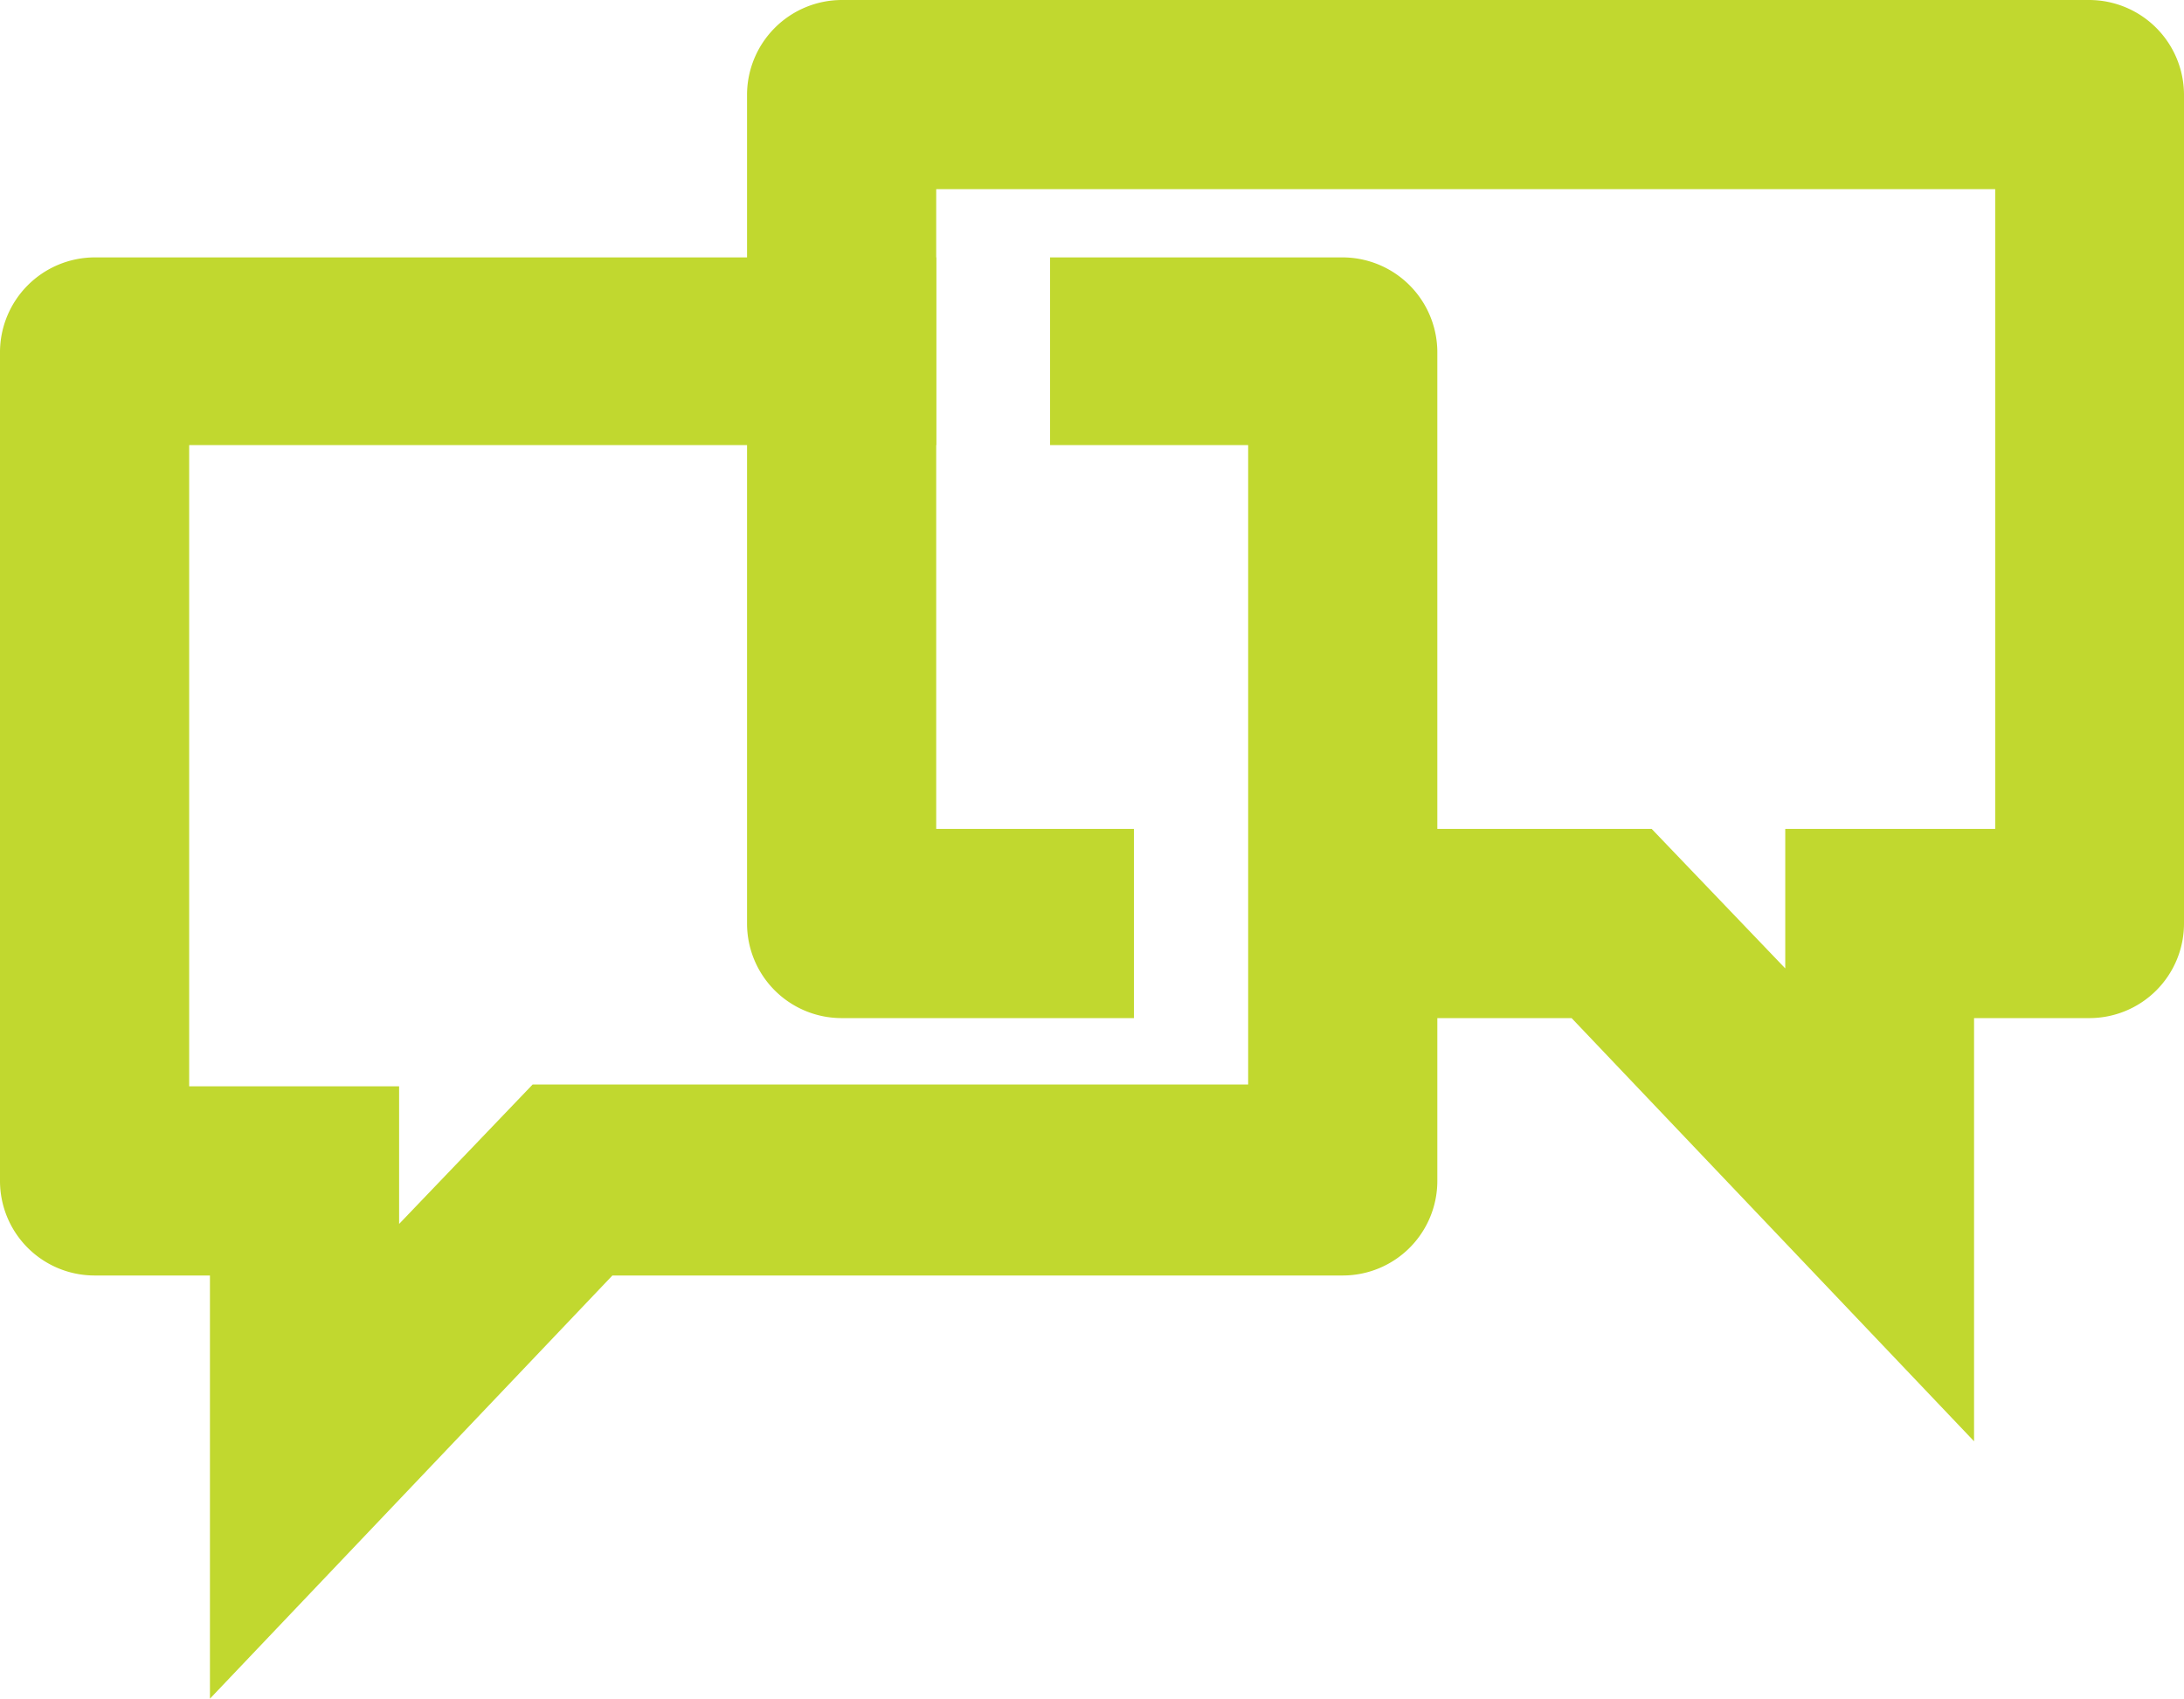 <svg id="Layer_1" data-name="Layer 1" xmlns="http://www.w3.org/2000/svg" viewBox="0 0 58.88 45.8"><defs><style>.cls-1{fill:#c1d82f;}</style></defs><title>Artboard 1</title><path class="cls-1" d="M2.55,6.94H25.24V12H5.1V29.29h5.66V33l3.6-3.76H33.65V12H28.31V6.94H36.2a2.56,2.56,0,0,1,2.55,2.55V31.84a2.55,2.55,0,0,1-2.55,2.55H16.51L5.66,45.8V34.39H2.55A2.55,2.55,0,0,1,0,31.84V9.49A2.56,2.56,0,0,1,2.55,6.94Z"/><path class="cls-1" d="M22.69,0H56.33a2.56,2.56,0,0,1,2.55,2.55V24.9a2.55,2.55,0,0,1-2.55,2.55H53.22V38.86L42.37,27.45H38.73v-5.1h5.8l3.6,3.76V22.35h5.66V5.1H25.24V22.35h5.33v5.1H22.69a2.55,2.55,0,0,1-2.55-2.55V2.55A2.56,2.56,0,0,1,22.69,0Z"/></svg>